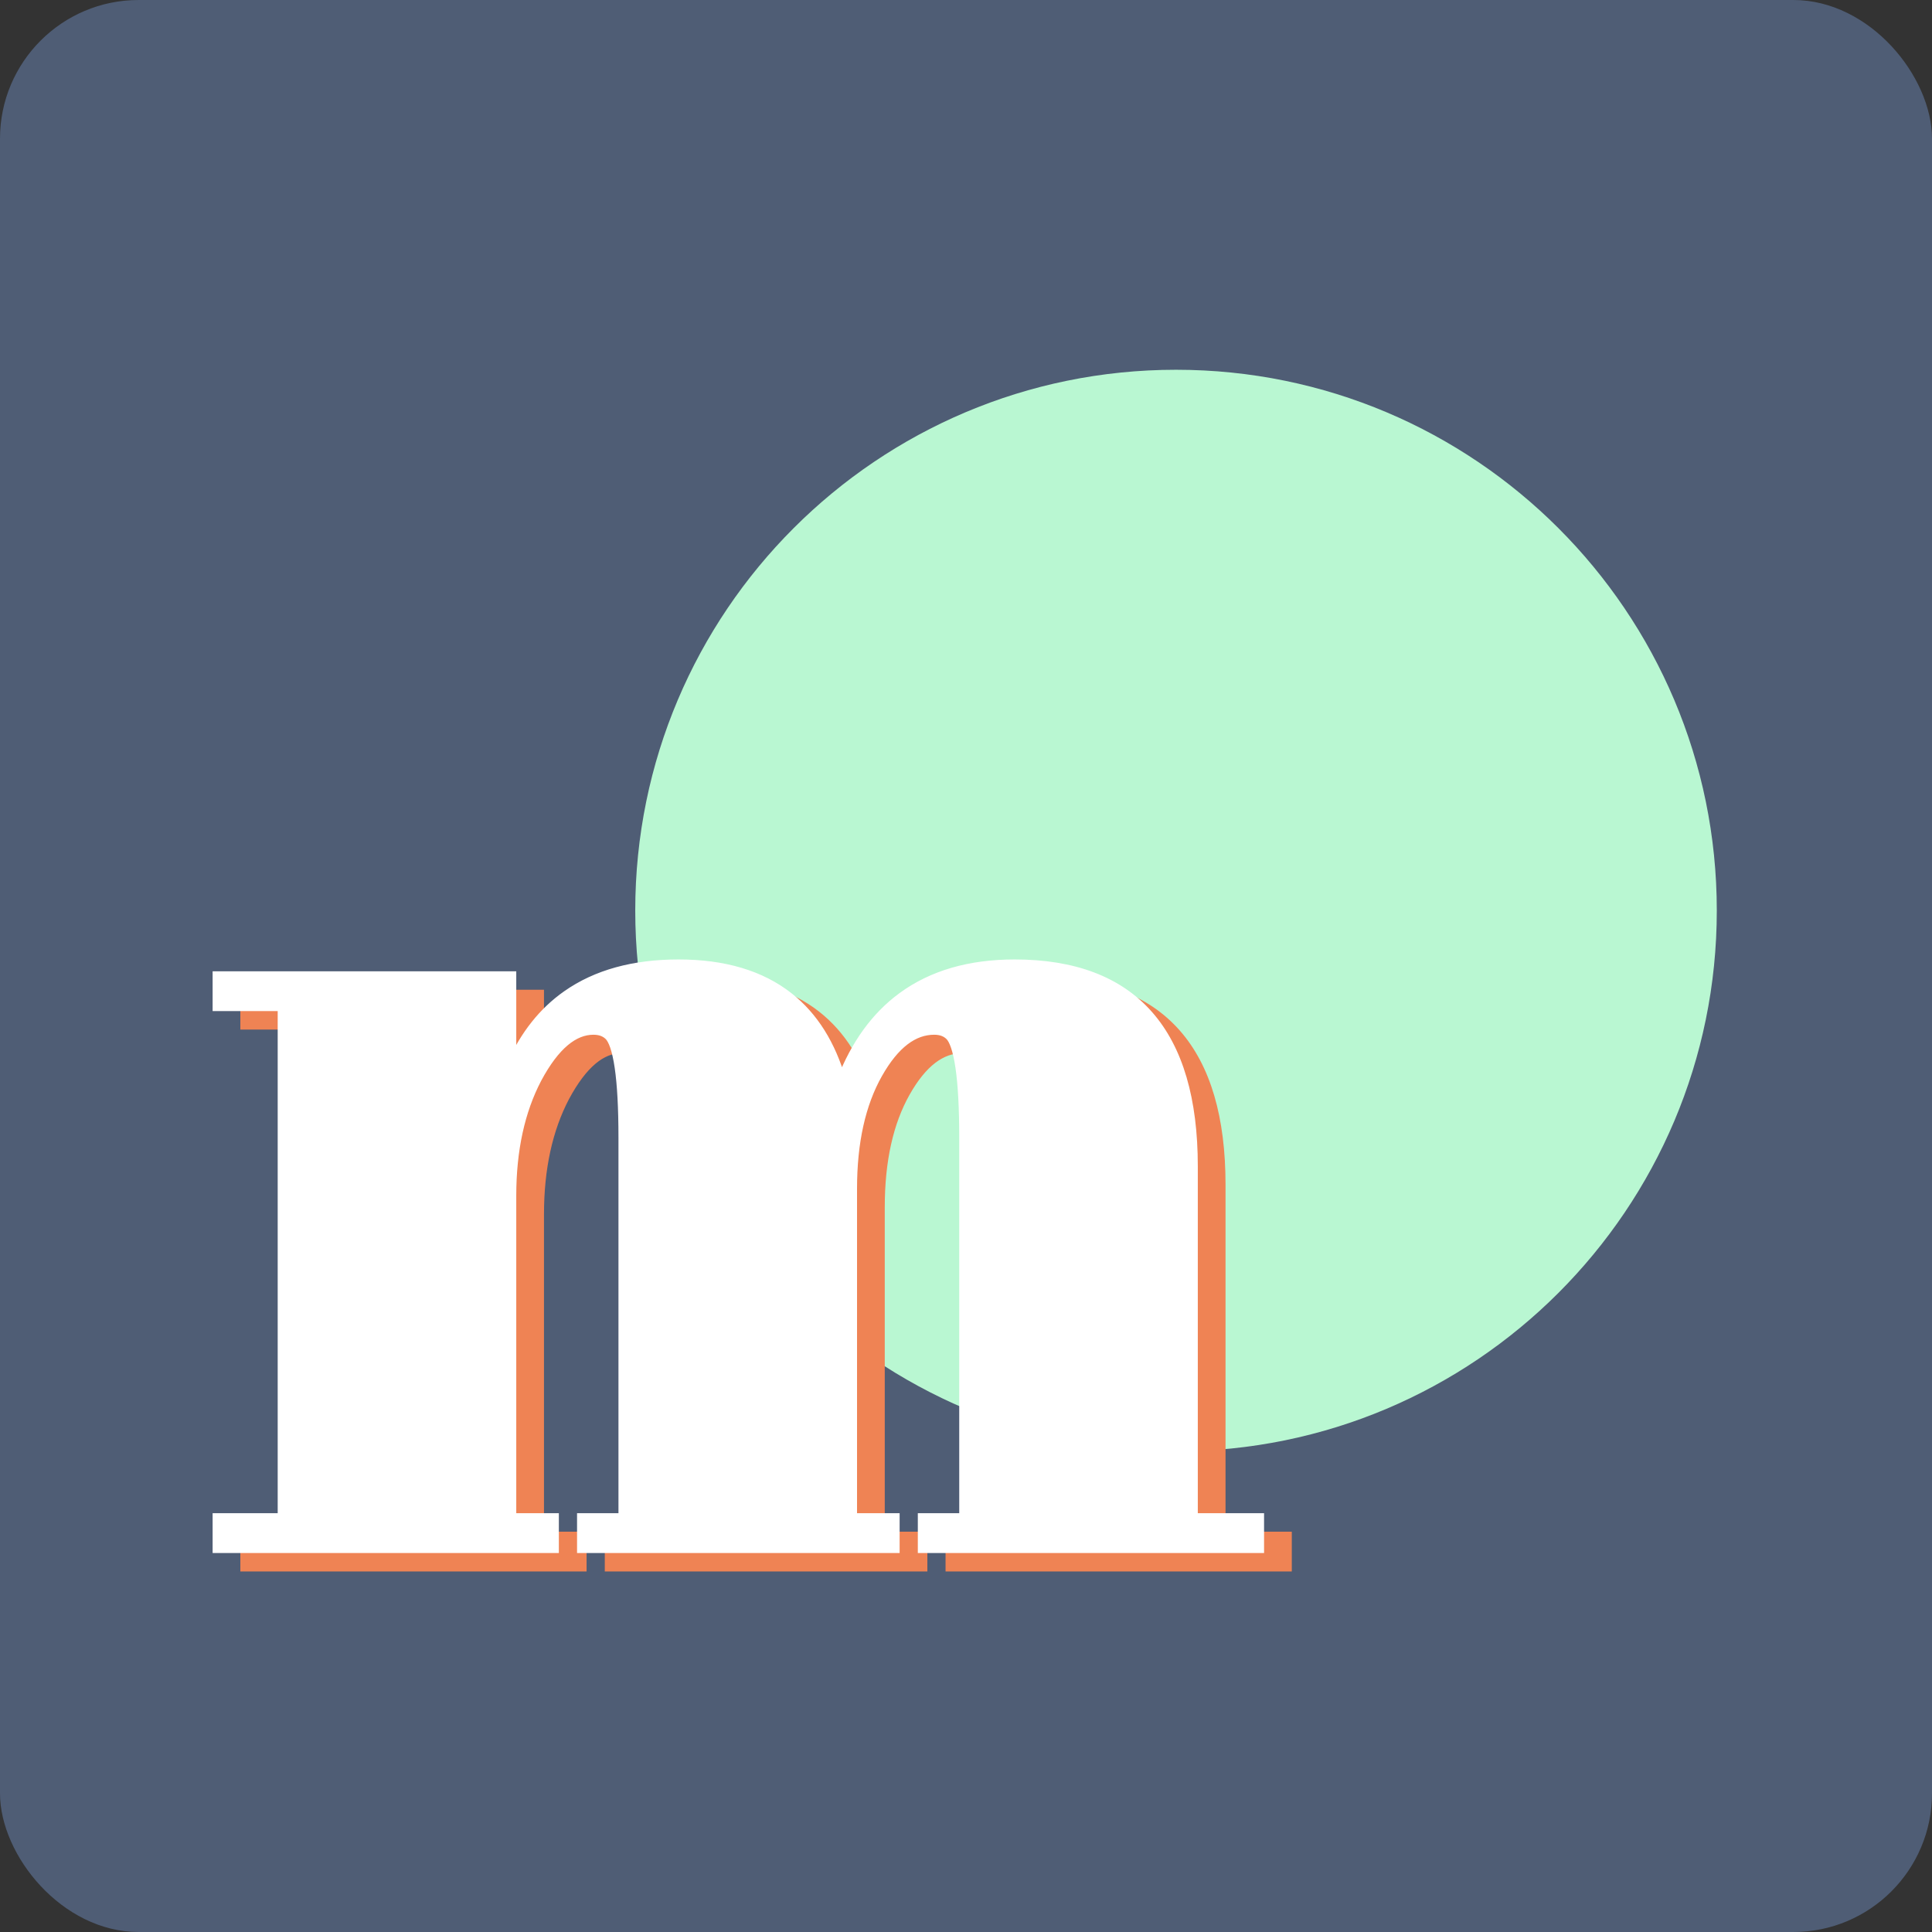 <svg width="209" height="209" viewBox="0 0 209 209" fill="none" xmlns="http://www.w3.org/2000/svg">
<rect x="0" y="0" width="209" height="209" fill="#333333" stroke="none"/>
<rect width="209" height="209" rx="15" fill="#4F5D75"/>
<path d="M185.72 98.5C185.72 130.809 159.529 157 127.22 157C94.911 157 68.72 130.809 68.72 98.5C68.72 66.191 94.911 40 127.22 40C159.529 40 185.72 66.191 185.72 98.5Z" fill="#B9F7D2"/>
<path d="M27 107.572H26.5V108.072V110.376V110.876H27H33.54V166.196H27H26.5V166.696V169V169.5H27H62.456H62.956V169V166.696V166.196H62.456H58.348V131.368C58.348 126.396 59.275 122.17 61.106 118.674C63.048 115.044 65.095 113.436 67.192 113.436C67.938 113.436 68.485 113.656 68.886 114.058C69.085 114.256 69.297 114.618 69.495 115.201C69.689 115.775 69.857 116.524 69.993 117.456C70.266 119.32 70.404 121.863 70.404 125.096V166.196H66.424H65.924V166.696V169V169.5H66.424H99.32H99.82V169V166.696V166.196H99.32H95.212V130.6C95.212 125.538 96.14 121.405 97.963 118.174C99.804 114.911 101.847 113.436 104.056 113.436C104.802 113.436 105.349 113.656 105.75 114.058C105.949 114.256 106.161 114.618 106.358 115.201C106.553 115.775 106.721 116.524 106.857 117.456C107.13 119.32 107.268 121.863 107.268 125.096V166.196H103.288H102.788V166.696V169V169.5H103.288H138.744H139.244V169V166.696V166.196H138.744H132.076V128.168C132.076 120.98 130.496 115.496 127.247 111.806C123.988 108.103 119.127 106.292 112.76 106.292C107.9 106.292 103.832 107.465 100.592 109.845C97.724 111.952 95.54 114.98 94.023 118.898C92.9 114.993 91.011 111.966 88.334 109.855C85.3 107.464 81.308 106.292 76.408 106.292C71.554 106.292 67.51 107.398 64.312 109.647C61.759 111.443 59.774 113.948 58.348 117.14V108.072V107.572H57.848H27Z" fill="#EF8354" stroke="#EF8354"/>
<path d="M24 105.572H23.5V106.072V108.376V108.876H24H30.54V164.196H24H23.5V164.696V167V167.5H24H59.456H59.956V167V164.696V164.196H59.456H55.348V129.368C55.348 124.396 56.275 120.17 58.106 116.674C60.048 113.044 62.095 111.436 64.192 111.436C64.938 111.436 65.485 111.656 65.886 112.058C66.085 112.256 66.297 112.618 66.495 113.201C66.689 113.775 66.857 114.524 66.993 115.456C67.266 117.32 67.404 119.863 67.404 123.096V164.196H63.424H62.924V164.696V167V167.5H63.424H96.32H96.82V167V164.696V164.196H96.32H92.212V128.6C92.212 123.538 93.14 119.405 94.963 116.174C96.804 112.911 98.847 111.436 101.056 111.436C101.802 111.436 102.349 111.656 102.75 112.058C102.949 112.256 103.161 112.618 103.358 113.201C103.553 113.775 103.721 114.524 103.857 115.456C104.13 117.32 104.268 119.863 104.268 123.096V164.196H100.288H99.788V164.696V167V167.5H100.288H135.744H136.244V167V164.696V164.196H135.744H129.076V126.168C129.076 118.98 127.496 113.496 124.247 109.806C120.988 106.103 116.127 104.292 109.76 104.292C104.9 104.292 100.832 105.465 97.592 107.845C94.724 109.952 92.54 112.98 91.023 116.898C89.9 112.993 88.011 109.966 85.334 107.855C82.3 105.464 78.308 104.292 73.408 104.292C68.554 104.292 64.51 105.398 61.312 107.647C58.759 109.443 56.774 111.948 55.348 115.14V106.072V105.572H54.848H24Z" fill="white" stroke="white"/>
</svg>
